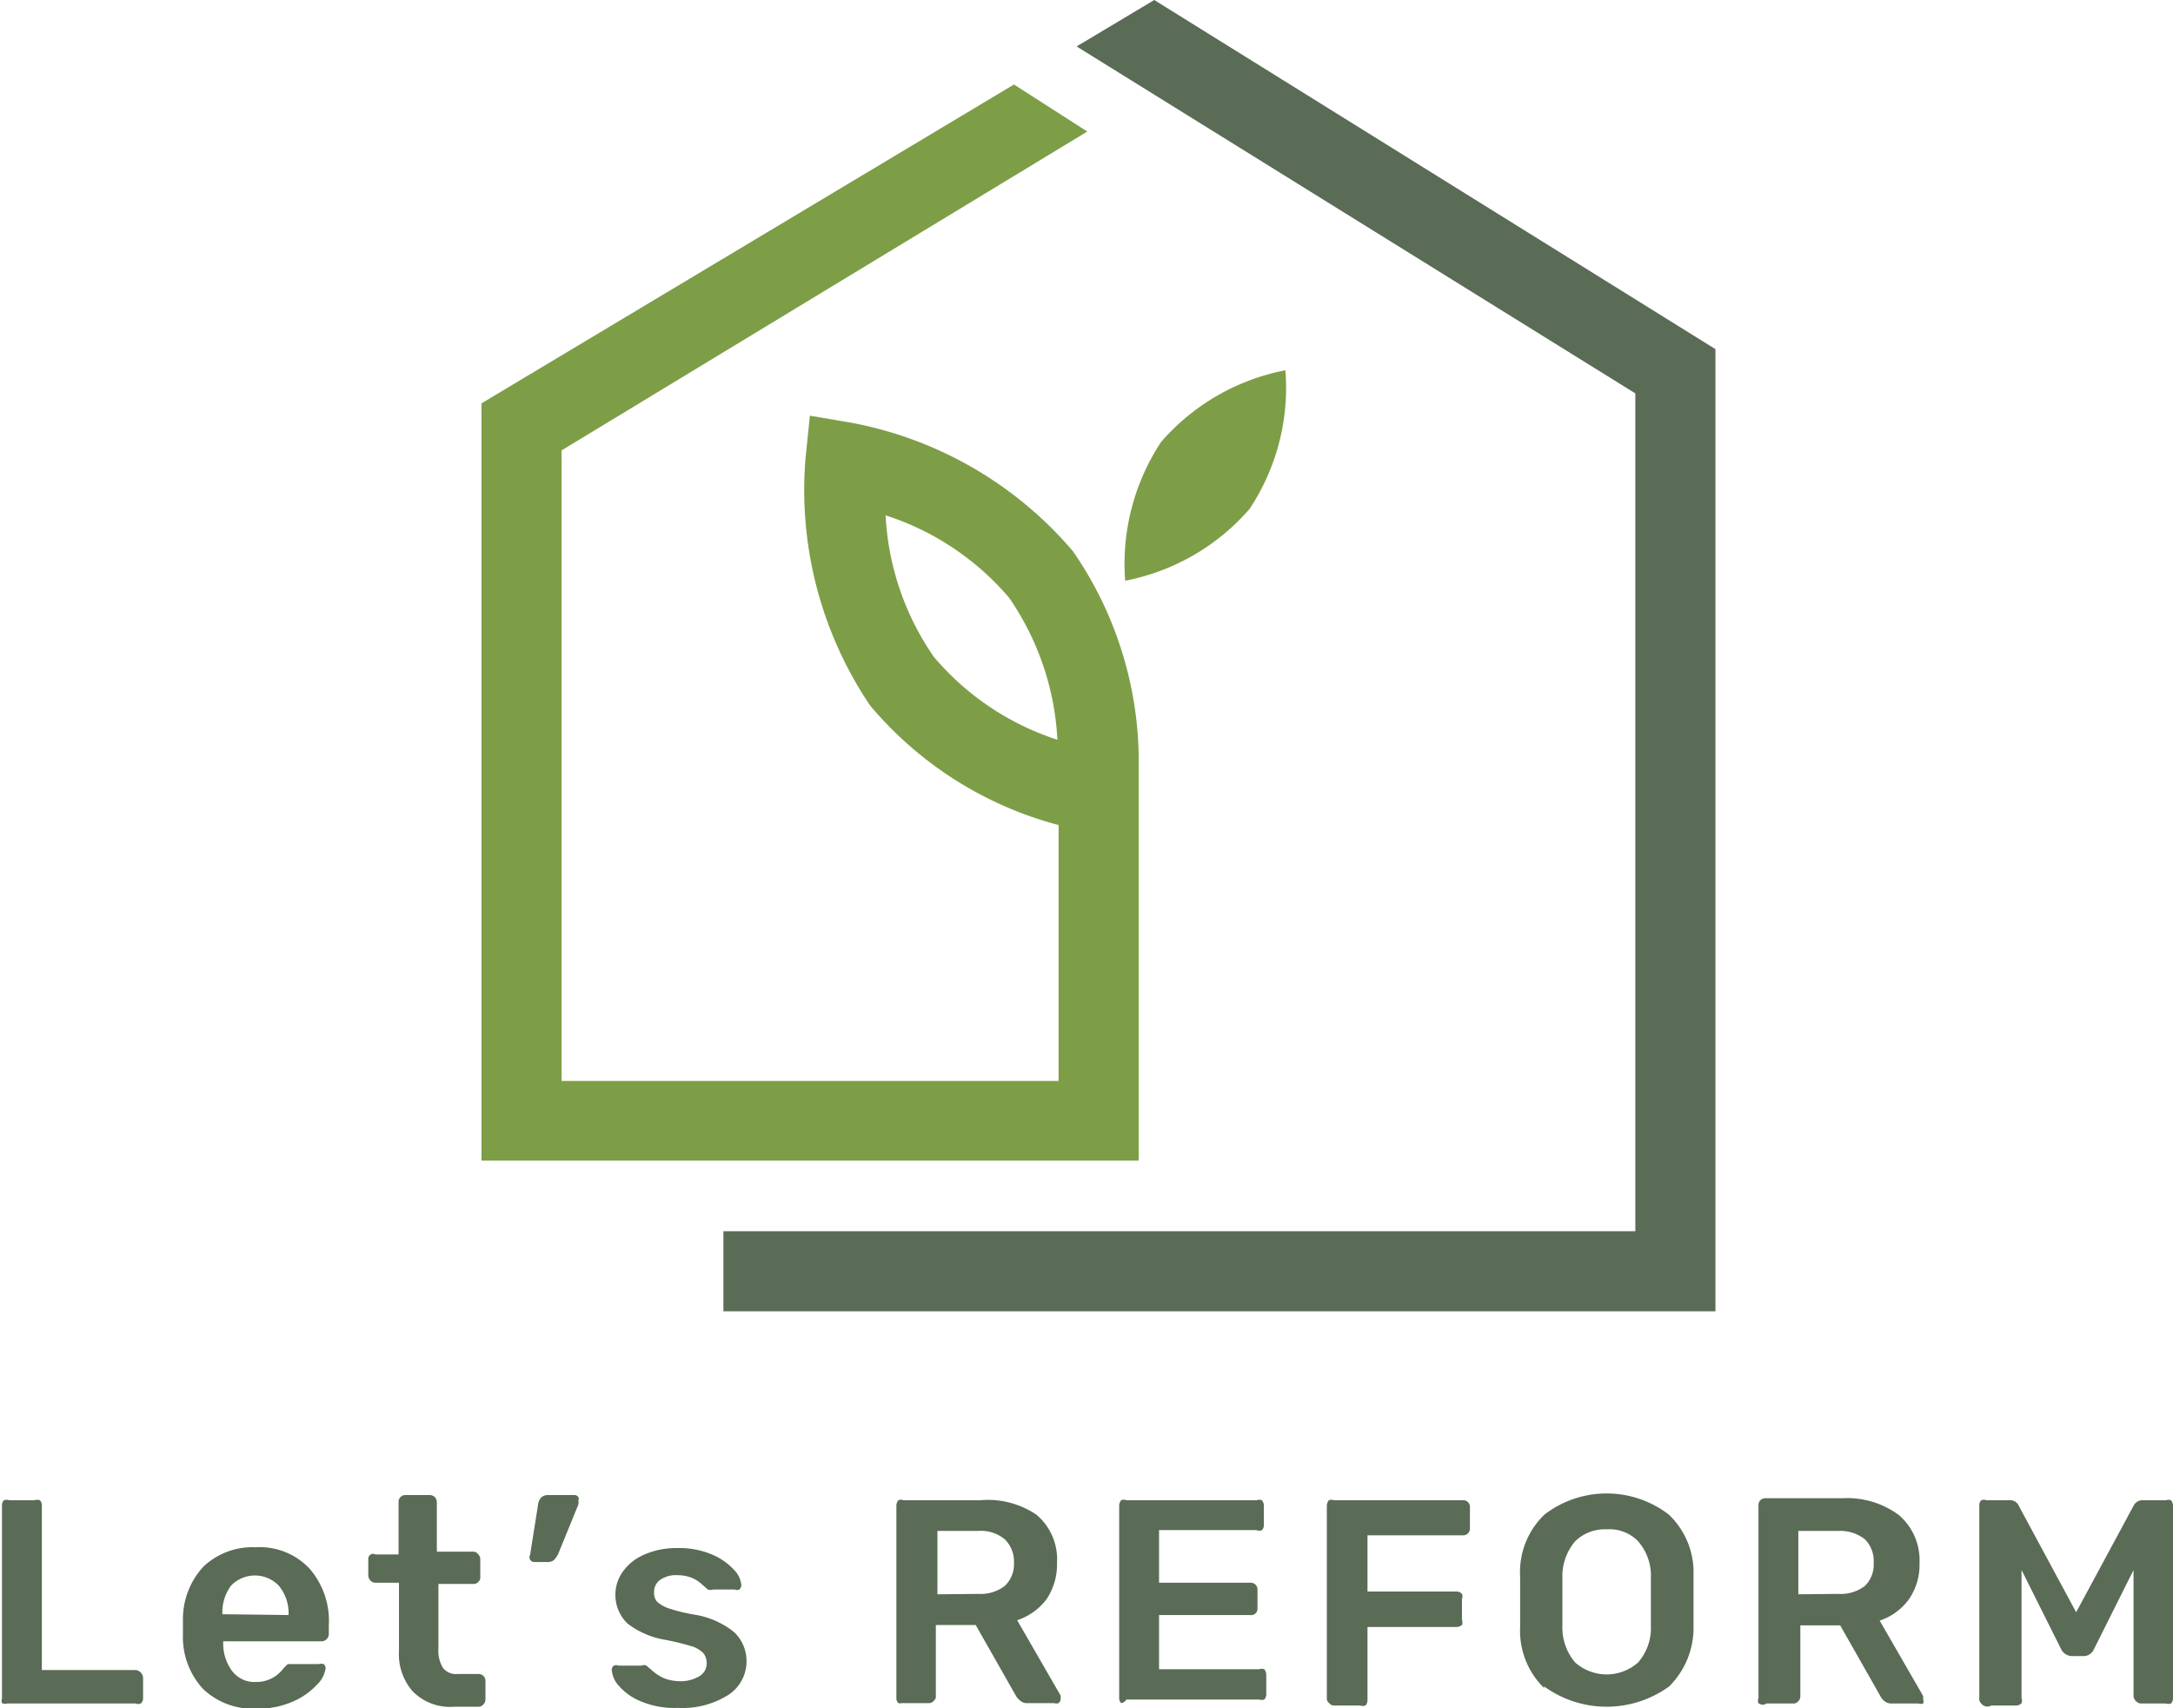 <svg xmlns="http://www.w3.org/2000/svg" width="54.52" height="42.86" viewBox="0 0 54.52 42.86"><defs><style>.cls-1{fill:#5a6b56;}.cls-2{fill:#7d9e47;}</style></defs><title>reform</title><g id="レイヤー_2" data-name="レイヤー 2"><g id="レイヤー_1-2" data-name="レイヤー 1"><path class="cls-1" d="M.05,42.73a.17.17,0,0,1,0-.12V37.77a.17.17,0,0,1,.05-.13.21.21,0,0,1,.13,0H.87a.19.19,0,0,1,.13,0,.17.17,0,0,1,.05.13V41.9H3.4a.21.21,0,0,1,.19.19v.52a.16.16,0,0,1-.06.13.17.17,0,0,1-.13,0H.18A.18.18,0,0,1,.05,42.73Z"/><path class="cls-1" d="M5.1,42.38A1.92,1.92,0,0,1,4.59,41v-.37a1.93,1.93,0,0,1,.52-1.33,1.79,1.79,0,0,1,1.31-.48,1.71,1.71,0,0,1,1.35.54,2,2,0,0,1,.48,1.42V41a.17.17,0,0,1-.05.12.18.18,0,0,1-.14.06H5.6v.06a1.15,1.15,0,0,0,.22.68.7.7,0,0,0,.59.28.84.84,0,0,0,.7-.34l.11-.11.12,0H8a.25.25,0,0,1,.12,0,.14.14,0,0,1,.05.1.71.71,0,0,1-.22.42,1.77,1.77,0,0,1-.6.42,2.17,2.17,0,0,1-.91.18A1.82,1.82,0,0,1,5.1,42.38Zm2.14-1.86v0A1.08,1.08,0,0,0,7,39.79a.83.83,0,0,0-1.21,0,1.13,1.13,0,0,0-.21.71v0Z"/><path class="cls-1" d="M10.35,42.43a1.41,1.41,0,0,1-.34-1V39.71H9.42a.17.17,0,0,1-.12-.05.18.18,0,0,1-.06-.13V39.1A.14.14,0,0,1,9.3,39a.13.13,0,0,1,.12,0H10V37.69a.17.17,0,0,1,.18-.18h.6a.19.19,0,0,1,.13.05.21.21,0,0,1,.05.13v1.24h.93A.16.16,0,0,1,12,39a.17.17,0,0,1,.05.13v.43a.15.15,0,0,1-.05.13.15.15,0,0,1-.12.05H11v1.61a.83.83,0,0,0,.11.49.41.41,0,0,0,.37.16H12a.17.17,0,0,1,.18.18v.46a.17.17,0,0,1-.05.12.15.15,0,0,1-.13.06h-.6A1.31,1.31,0,0,1,10.35,42.43Z"/><path class="cls-1" d="M13.3,39.13a.12.12,0,0,1,0-.12l.2-1.26a.33.33,0,0,1,.07-.17.24.24,0,0,1,.17-.07h.68a.12.12,0,0,1,.09.05.1.1,0,0,1,0,.09.2.2,0,0,1,0,.1L14,39a.85.85,0,0,1-.1.14.25.25,0,0,1-.15.05H13.4A.12.12,0,0,1,13.3,39.13Z"/><path class="cls-1" d="M16.09,42.69a1.46,1.46,0,0,1-.56-.39.67.67,0,0,1-.18-.39.13.13,0,0,1,.05-.12.16.16,0,0,1,.12,0h.58a.13.13,0,0,1,.12,0l.15.13a1.17,1.17,0,0,0,.3.19,1.12,1.12,0,0,0,.38.07.91.91,0,0,0,.49-.12.37.37,0,0,0,.19-.33.39.39,0,0,0-.08-.25.68.68,0,0,0-.31-.18,6.46,6.46,0,0,0-.66-.16,2.11,2.11,0,0,1-.94-.41,1,1,0,0,1-.3-.73,1,1,0,0,1,.18-.56,1.28,1.28,0,0,1,.53-.43,2,2,0,0,1,.85-.17,2.1,2.1,0,0,1,.86.16,1.57,1.57,0,0,1,.55.38.63.63,0,0,1,.19.39.16.16,0,0,1-.05.11.13.13,0,0,1-.11,0h-.55a.2.2,0,0,1-.13,0l-.16-.14a.87.87,0,0,0-.26-.16,1,1,0,0,0-.35-.06.69.69,0,0,0-.43.12.37.37,0,0,0-.15.31.35.35,0,0,0,.07.23.81.81,0,0,0,.29.17,4.37,4.37,0,0,0,.65.16,2.11,2.11,0,0,1,1,.44,1,1,0,0,1,.31.73,1,1,0,0,1-.45.84,2.15,2.15,0,0,1-1.27.33A2.17,2.17,0,0,1,16.09,42.69Z"/><path class="cls-1" d="M22.54,42.73a.17.17,0,0,1-.05-.12V37.78a.22.22,0,0,1,.05-.14.17.17,0,0,1,.13,0h1.92A2.18,2.18,0,0,1,26,38a1.46,1.46,0,0,1,.52,1.21,1.57,1.57,0,0,1-.26.91,1.51,1.51,0,0,1-.74.53l1.09,1.89a.31.31,0,0,1,0,.08.14.14,0,0,1-.05.11.16.16,0,0,1-.11,0h-.67a.24.24,0,0,1-.18-.06.42.42,0,0,1-.12-.14l-1-1.76h-1v1.78a.13.13,0,0,1-.05.12.15.15,0,0,1-.13.06h-.67A.18.18,0,0,1,22.54,42.73Zm2-2.74a1,1,0,0,0,.67-.2.75.75,0,0,0,.23-.58.78.78,0,0,0-.23-.59.94.94,0,0,0-.67-.21H23.52V40Z"/><path class="cls-1" d="M28.13,42.73a.17.17,0,0,1-.05-.12V37.78a.22.22,0,0,1,.05-.14.17.17,0,0,1,.13,0h3.27a.19.19,0,0,1,.13,0,.22.22,0,0,1,.05.14v.48a.17.17,0,0,1-.05.13.15.15,0,0,1-.13,0H29.08v1.32h2.28a.17.17,0,0,1,.19.18v.46a.16.16,0,0,1-.19.17H29.08v1.36h2.51a.21.21,0,0,1,.13,0,.22.22,0,0,1,.05.14v.49a.19.19,0,0,1-.05.13.21.21,0,0,1-.13,0H28.26A.18.18,0,0,1,28.13,42.73Z"/><path class="cls-1" d="M33.35,42.73a.14.14,0,0,1-.06-.12V37.78a.22.22,0,0,1,.05-.14.19.19,0,0,1,.13,0h3.22a.17.17,0,0,1,.19.19v.51a.17.17,0,0,1-.19.18H34.31v1.41h2.23a.18.18,0,0,1,.14.06.17.17,0,0,1,0,.13v.52a.19.19,0,0,1,0,.13.22.22,0,0,1-.14.05H34.31v1.84a.19.19,0,0,1-.05.13.22.22,0,0,1-.14,0h-.65A.14.14,0,0,1,33.35,42.73Z"/><path class="cls-1" d="M38.74,42.35a2,2,0,0,1-.6-1.52c0-.15,0-.36,0-.63s0-.5,0-.64A2,2,0,0,1,38.75,38a2.56,2.56,0,0,1,3.12,0,2,2,0,0,1,.62,1.52c0,.28,0,.5,0,.64s0,.34,0,.63a2.07,2.07,0,0,1-.61,1.52,2.67,2.67,0,0,1-3.14,0Zm2.36-.64a1.31,1.31,0,0,0,.32-.92c0-.3,0-.5,0-.6s0-.32,0-.6a1.31,1.31,0,0,0-.32-.92,1,1,0,0,0-.79-.3,1.06,1.06,0,0,0-.79.3,1.35,1.35,0,0,0-.32.92v1.2a1.35,1.35,0,0,0,.32.92,1.19,1.19,0,0,0,1.58,0Z"/><path class="cls-1" d="M44.12,42.73a.13.13,0,0,1,0-.12V37.78a.17.17,0,0,1,.18-.19h1.92a2.18,2.18,0,0,1,1.42.42,1.49,1.49,0,0,1,.52,1.21,1.51,1.51,0,0,1-.27.91,1.48,1.48,0,0,1-.73.53l1.09,1.89a.31.31,0,0,1,0,.08.14.14,0,0,1,0,.11.16.16,0,0,1-.11,0h-.67a.29.29,0,0,1-.19-.06.4.4,0,0,1-.11-.14l-1-1.76h-1v1.78a.17.17,0,0,1-.05.12.15.15,0,0,1-.13.06h-.67A.16.16,0,0,1,44.12,42.73Zm2-2.74a1,1,0,0,0,.67-.2.75.75,0,0,0,.22-.58.77.77,0,0,0-.22-.59,1,1,0,0,0-.67-.21h-1V40Z"/><path class="cls-1" d="M49.71,42.74a.15.15,0,0,1-.05-.13V37.78a.17.17,0,0,1,.05-.14.19.19,0,0,1,.13,0h.59a.23.23,0,0,1,.22.14l1.44,2.67,1.44-2.67a.25.25,0,0,1,.23-.14h.58a.21.21,0,0,1,.13,0,.22.22,0,0,1,.05.14v4.83a.19.19,0,0,1-.05.13.21.21,0,0,1-.13,0h-.63a.21.21,0,0,1-.18-.18V39.39l-1,2a.28.28,0,0,1-.25.16h-.3a.31.31,0,0,1-.26-.16l-1-2v3.22a.17.17,0,0,1,0,.12.18.18,0,0,1-.13.06h-.63A.19.19,0,0,1,49.71,42.74Z"/><path class="cls-2" d="M29.13,11.09a5.56,5.56,0,0,0-.9,3.48,5.51,5.51,0,0,0,3.12-1.8,5.49,5.49,0,0,0,.9-3.48A5.51,5.51,0,0,0,29.13,11.09Z"/><path class="cls-2" d="M28.57,19.26h0a9.29,9.29,0,0,0-1.65-5.43,9.63,9.63,0,0,0-5.54-3.22l-1.06-.18-.11,1.07a9.67,9.67,0,0,0,1.62,6.2,9.27,9.27,0,0,0,4.73,3v6.42H14.09V11.3l13.19-8L25.44,2.12l-13.36,8v19H28.57Zm-5.14-2.78a6.83,6.83,0,0,1-1.21-3.55A6.81,6.81,0,0,1,25.32,15a6.89,6.89,0,0,1,1.21,3.56A6.81,6.81,0,0,1,23.43,16.48Z"/><polygon class="cls-1" points="28.96 0 27.02 1.16 27.02 1.17 41.03 9.87 41.03 30.89 18.15 30.89 18.15 32.9 43.04 32.9 43.04 8.76 28.96 0"/></g></g></svg>